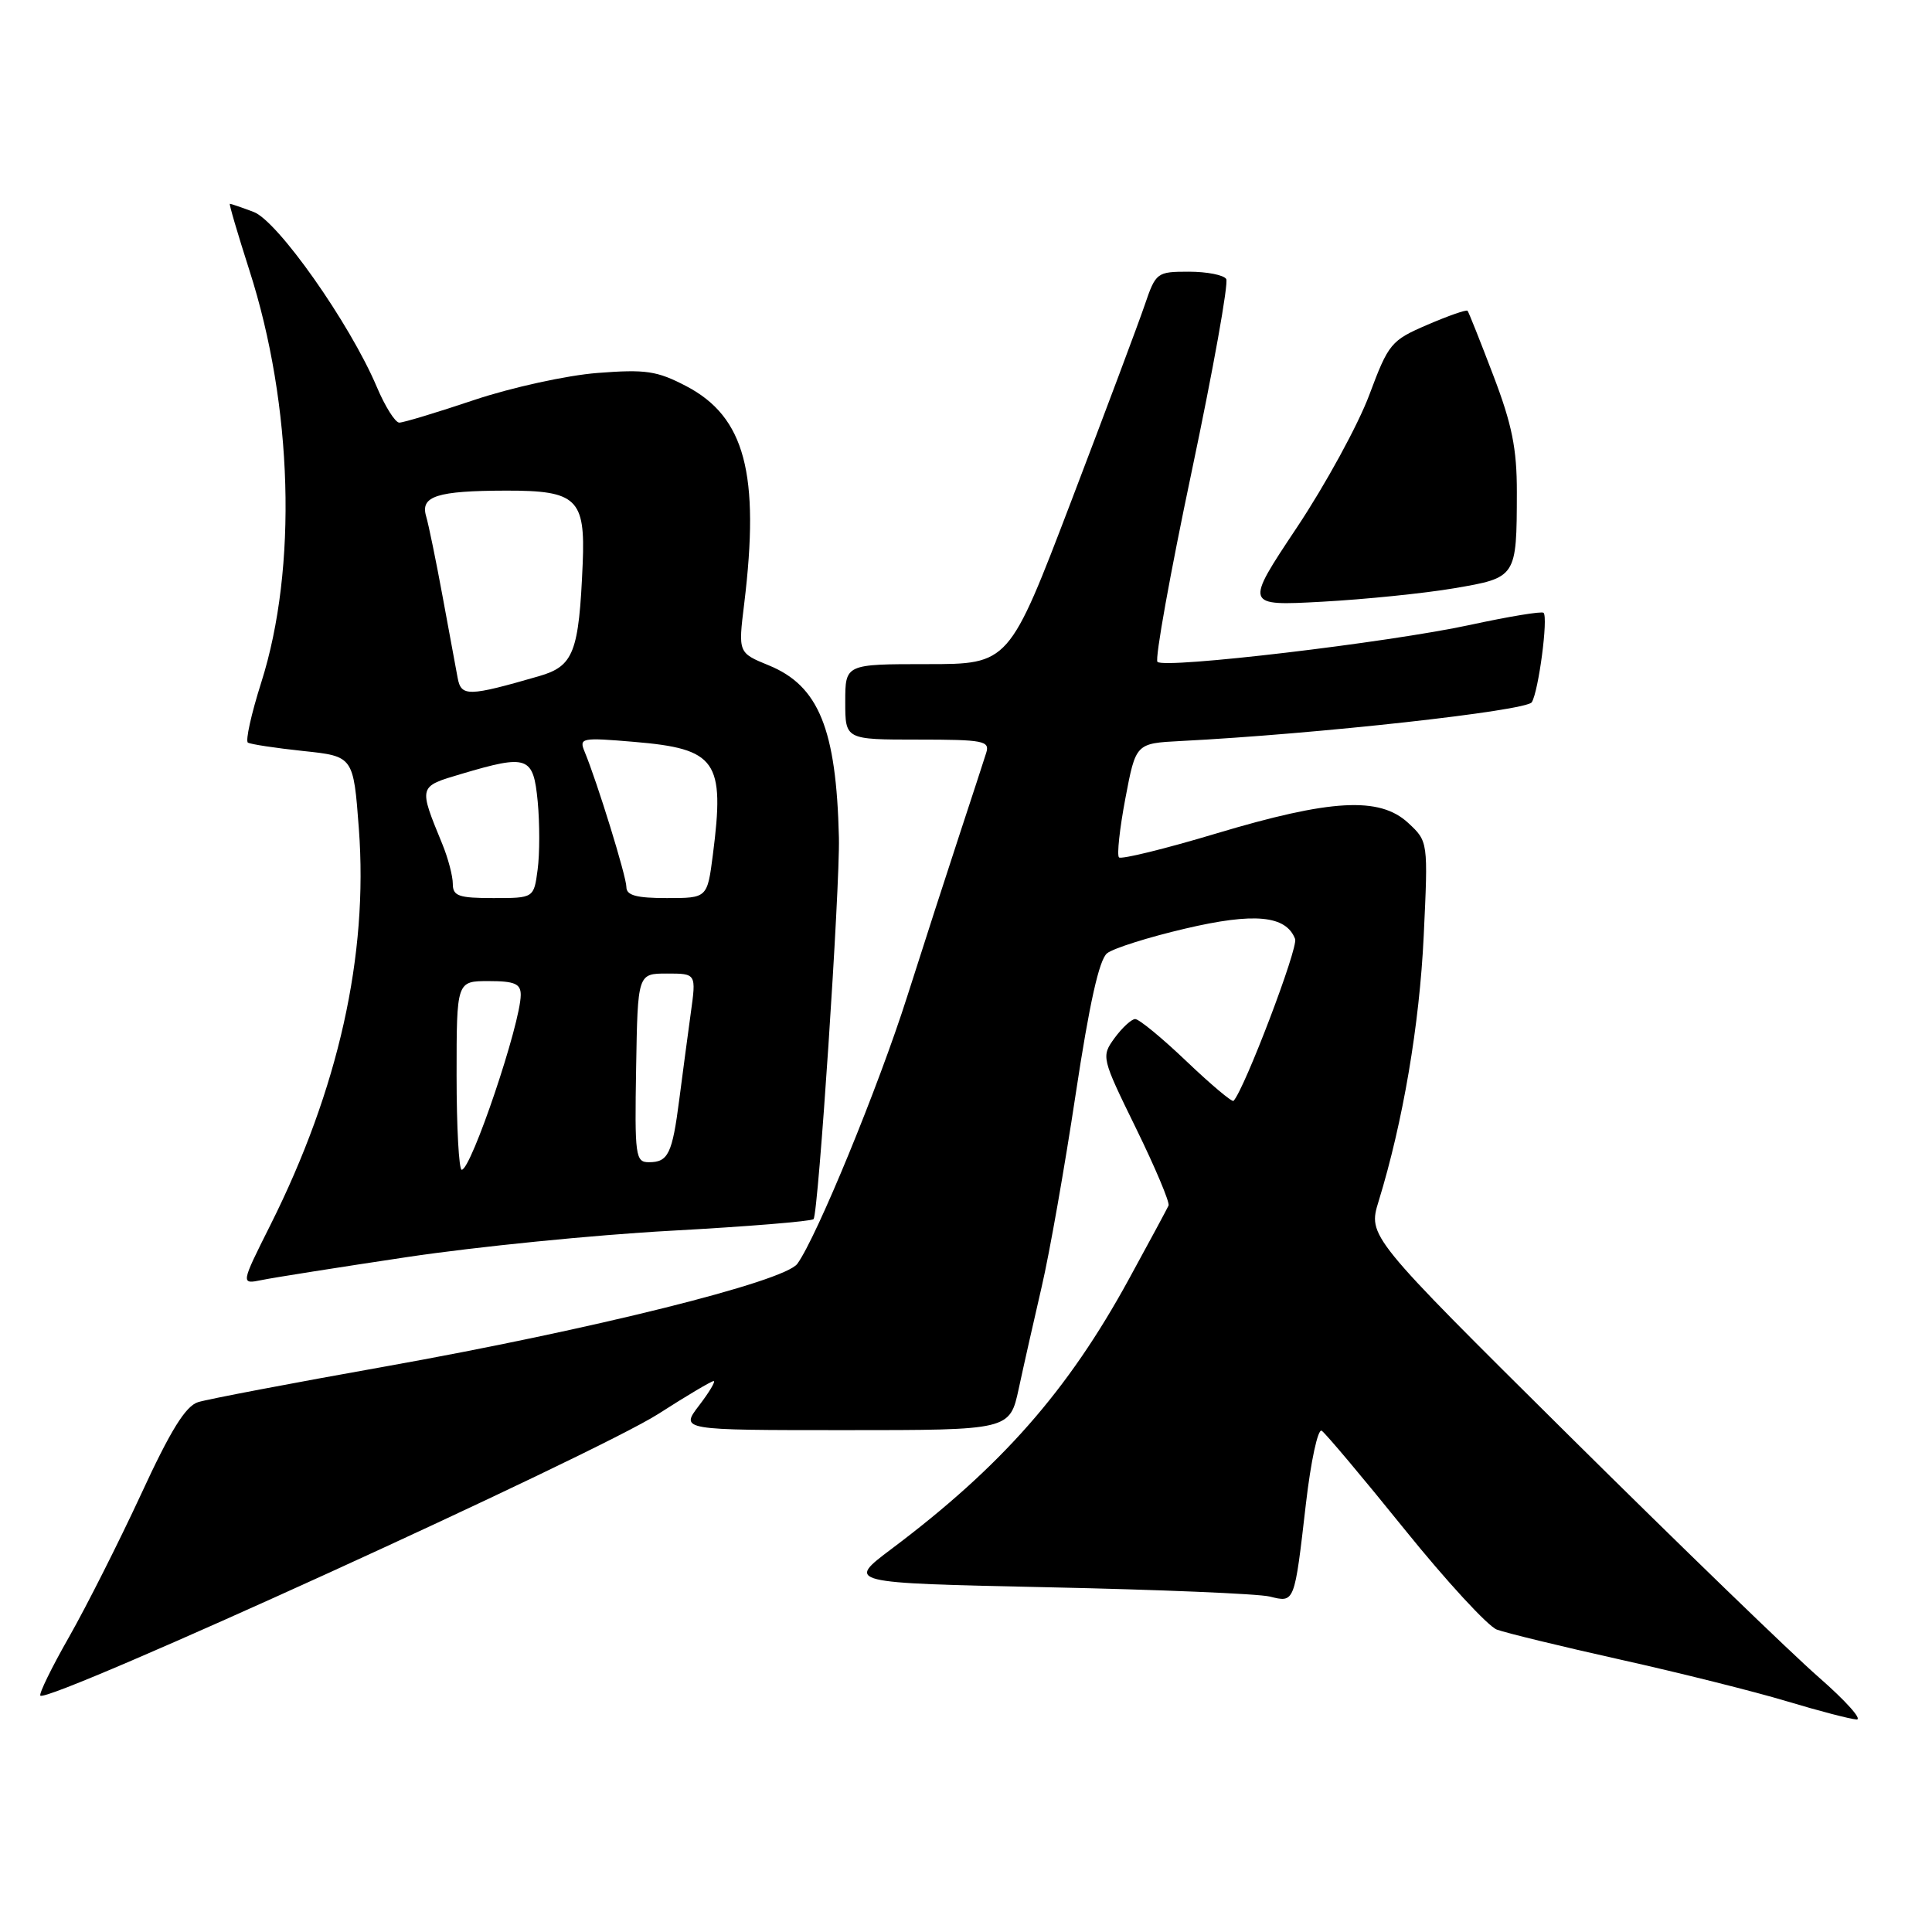 <?xml version="1.0" encoding="UTF-8" standalone="no"?>
<!DOCTYPE svg PUBLIC "-//W3C//DTD SVG 1.1//EN" "http://www.w3.org/Graphics/SVG/1.1/DTD/svg11.dtd" >
<svg xmlns="http://www.w3.org/2000/svg" xmlns:xlink="http://www.w3.org/1999/xlink" version="1.1" viewBox="0 0 256 256">
 <g >
 <path fill="currentColor"
d=" M 241.00 222.25 C 237.43 219.14 222.52 204.71 207.88 190.20 C 181.25 163.80 181.25 163.80 182.68 159.15 C 185.90 148.67 188.09 135.80 188.65 124.00 C 189.24 111.50 189.24 111.50 186.58 109.03 C 182.79 105.53 176.34 105.89 161.16 110.44 C 154.37 112.48 148.57 113.90 148.27 113.61 C 147.98 113.31 148.36 109.79 149.12 105.78 C 150.50 98.50 150.50 98.50 156.43 98.19 C 174.49 97.27 202.26 94.19 202.97 93.05 C 203.87 91.60 205.16 81.82 204.53 81.20 C 204.30 80.97 199.93 81.69 194.81 82.80 C 184.00 85.14 154.32 88.65 153.37 87.70 C 153.01 87.34 155.05 76.00 157.90 62.50 C 160.75 48.99 162.81 37.50 162.48 36.97 C 162.15 36.44 159.93 36.00 157.53 36.00 C 153.29 36.00 153.15 36.11 151.69 40.39 C 150.87 42.81 146.48 54.51 141.95 66.39 C 133.70 88.00 133.70 88.00 122.85 88.00 C 112.00 88.00 112.00 88.00 112.00 93.00 C 112.00 98.00 112.00 98.00 121.62 98.00 C 130.32 98.00 131.18 98.17 130.68 99.75 C 130.38 100.71 128.80 105.55 127.17 110.50 C 125.54 115.45 122.41 125.12 120.22 132.00 C 116.39 144.05 108.19 163.98 105.65 167.46 C 103.92 169.83 78.41 176.18 51.09 181.06 C 38.67 183.27 27.49 185.40 26.25 185.79 C 24.59 186.31 22.60 189.52 18.69 198.00 C 15.76 204.32 11.47 212.82 9.16 216.89 C 6.84 220.95 5.13 224.46 5.35 224.68 C 6.41 225.74 78.91 192.68 87.25 187.34 C 90.97 184.95 94.26 183.00 94.56 183.00 C 94.86 183.00 93.99 184.46 92.62 186.25 C 90.14 189.50 90.14 189.50 111.97 189.50 C 133.80 189.50 133.80 189.50 134.99 184.00 C 135.64 180.97 137.01 174.90 138.03 170.50 C 139.06 166.10 141.08 154.62 142.53 145.00 C 144.35 132.96 145.65 127.13 146.70 126.31 C 147.54 125.65 152.19 124.18 157.03 123.05 C 166.20 120.89 170.41 121.29 171.61 124.42 C 172.05 125.56 164.90 144.34 163.45 145.87 C 163.26 146.07 160.45 143.71 157.21 140.62 C 153.97 137.53 150.91 135.01 150.41 135.03 C 149.91 135.05 148.69 136.18 147.69 137.54 C 145.91 140.00 145.94 140.13 150.53 149.51 C 153.08 154.72 155.02 159.33 154.84 159.74 C 154.65 160.16 152.29 164.55 149.58 169.50 C 141.48 184.32 132.71 194.29 118.13 205.24 C 112.13 209.75 112.13 209.75 138.82 210.32 C 153.49 210.63 166.73 211.18 168.24 211.55 C 171.56 212.37 171.51 212.51 173.04 199.26 C 173.69 193.63 174.63 189.27 175.13 189.58 C 175.62 189.89 180.56 195.76 186.10 202.63 C 191.64 209.50 197.15 215.48 198.34 215.93 C 199.53 216.37 206.92 218.17 214.77 219.92 C 222.62 221.67 232.52 224.15 236.77 225.43 C 241.02 226.71 245.18 227.79 246.00 227.84 C 246.82 227.88 244.57 225.37 241.00 222.25 Z  M 54.00 166.56 C 63.08 165.20 78.77 163.63 88.88 163.08 C 98.99 162.53 107.50 161.83 107.80 161.54 C 108.43 160.90 111.31 117.57 111.16 111.00 C 110.82 96.60 108.49 90.87 101.86 88.16 C 97.81 86.50 97.81 86.50 98.61 80.00 C 100.71 62.77 98.71 55.24 90.94 51.17 C 87.06 49.14 85.57 48.92 79.16 49.42 C 75.13 49.73 67.79 51.34 62.86 52.99 C 57.92 54.65 53.45 56.00 52.91 56.00 C 52.37 56.00 51.02 53.86 49.92 51.25 C 46.36 42.85 36.79 29.26 33.60 28.08 C 32.01 27.48 30.59 27.00 30.46 27.00 C 30.32 27.00 31.49 30.96 33.04 35.80 C 38.81 53.73 39.43 75.28 34.62 90.42 C 33.29 94.60 32.50 98.19 32.85 98.40 C 33.21 98.62 36.50 99.12 40.16 99.51 C 46.83 100.21 46.83 100.21 47.55 109.80 C 48.81 126.60 44.85 144.32 35.82 162.34 C 31.89 170.18 31.89 170.18 34.69 169.61 C 36.24 169.29 44.92 167.92 54.00 166.56 Z  M 192.67 77.95 C 200.96 76.54 200.97 76.53 200.99 65.22 C 201.00 59.45 200.35 56.23 197.86 49.72 C 196.14 45.20 194.61 41.36 194.46 41.18 C 194.31 41.00 191.92 41.84 189.15 43.03 C 184.31 45.11 183.99 45.50 181.43 52.35 C 179.96 56.28 175.65 64.18 171.84 69.90 C 164.92 80.29 164.92 80.29 175.21 79.73 C 180.87 79.42 188.73 78.62 192.67 77.95 Z  M 60.50 142.50 C 60.50 130.00 60.50 130.00 64.75 130.00 C 68.19 130.00 69.00 130.35 69.00 131.82 C 69.00 135.57 62.44 155.00 61.18 155.00 C 60.81 155.00 60.50 149.38 60.50 142.50 Z  M 84.29 141.50 C 84.50 129.00 84.50 129.00 88.38 129.00 C 92.26 129.00 92.26 129.00 91.53 134.25 C 91.13 137.14 90.45 142.28 90.01 145.67 C 89.08 152.90 88.54 154.00 85.98 154.00 C 84.20 154.00 84.09 153.20 84.29 141.50 Z  M 60.00 117.12 C 60.00 116.09 59.38 113.73 58.62 111.87 C 55.44 104.11 55.41 104.25 61.13 102.55 C 69.96 99.93 70.67 100.19 71.25 106.22 C 71.52 109.10 71.52 113.15 71.24 115.22 C 70.74 119.00 70.74 119.00 65.37 119.00 C 60.78 119.00 60.00 118.73 60.00 117.12 Z  M 83.00 117.54 C 83.00 116.14 79.13 103.61 77.46 99.59 C 76.71 97.78 77.05 97.71 84.01 98.30 C 94.96 99.22 96.06 100.79 94.46 113.25 C 93.72 119.00 93.72 119.00 88.36 119.00 C 84.32 119.00 83.00 118.64 83.00 117.54 Z  M 60.64 89.82 C 60.40 88.54 59.50 83.67 58.64 79.00 C 57.78 74.33 56.80 69.55 56.46 68.39 C 55.68 65.74 57.91 65.03 67.06 65.01 C 76.43 64.99 77.57 66.08 77.21 74.67 C 76.71 86.46 76.02 88.26 71.44 89.59 C 62.03 92.31 61.11 92.33 60.64 89.82 Z "/>
</g>
</svg>